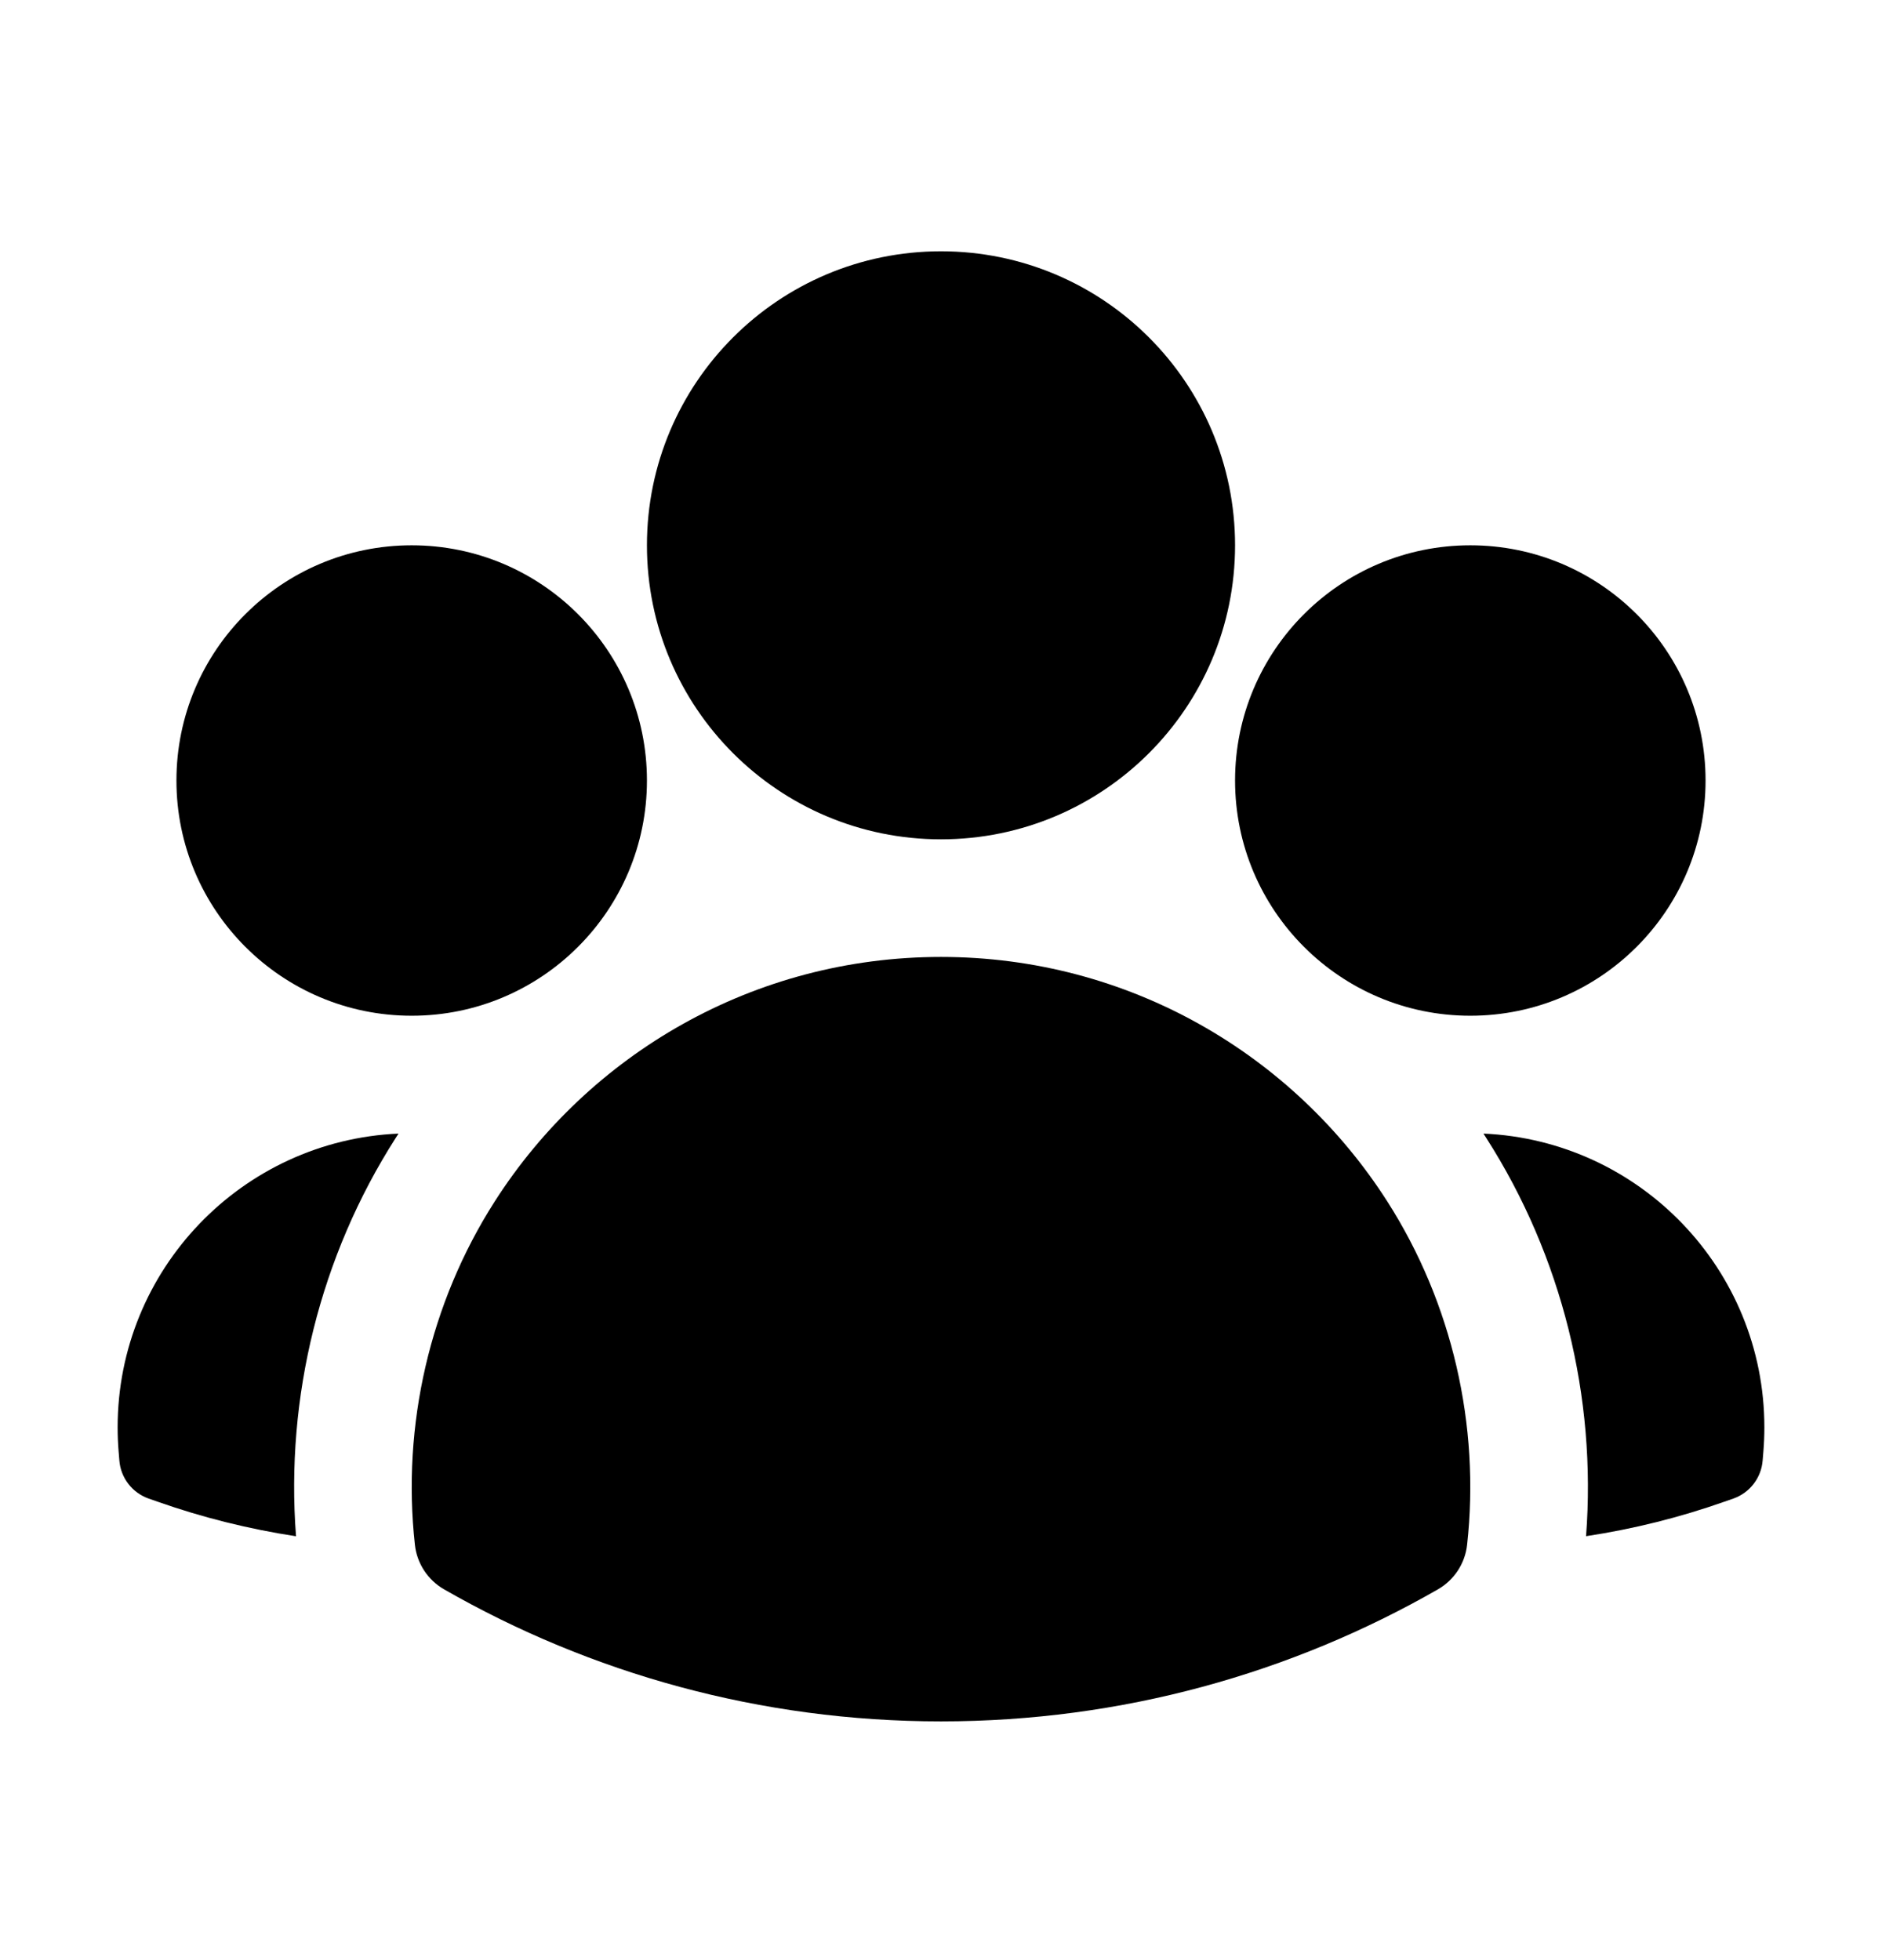 <svg width="24" height="25" viewBox="0 0 24 25" fill="none" xmlns="http://www.w3.org/2000/svg">
<path fill-rule="evenodd" clip-rule="evenodd" d="M8.25 6.955C8.25 4.884 9.929 3.205 12 3.205C14.071 3.205 15.75 4.884 15.75 6.955C15.75 9.026 14.071 10.705 12 10.705C9.929 10.705 8.25 9.026 8.25 6.955Z" fill="black"/>
<path fill-rule="evenodd" clip-rule="evenodd" d="M15.75 9.955C15.75 8.298 17.093 6.955 18.75 6.955C20.407 6.955 21.75 8.298 21.75 9.955C21.75 11.611 20.407 12.955 18.75 12.955C17.093 12.955 15.75 11.611 15.75 9.955Z" fill="black"/>
<path fill-rule="evenodd" clip-rule="evenodd" d="M2.25 9.955C2.25 8.298 3.593 6.955 5.25 6.955C6.907 6.955 8.25 8.298 8.25 9.955C8.25 11.611 6.907 12.955 5.25 12.955C3.593 12.955 2.25 11.611 2.25 9.955Z" fill="black"/>
<path fill-rule="evenodd" clip-rule="evenodd" d="M6.31 15.322C7.508 13.449 9.608 12.205 12 12.205C14.392 12.205 16.493 13.449 17.691 15.323C18.519 16.618 18.877 18.18 18.709 19.703C18.683 19.941 18.544 20.152 18.337 20.271C16.469 21.342 14.305 21.955 12 21.955C9.695 21.955 7.531 21.342 5.663 20.271C5.456 20.152 5.317 19.941 5.291 19.703C5.123 18.18 5.481 16.617 6.31 15.322Z" fill="black"/>
<path d="M5.082 14.458C5.07 14.477 5.058 14.495 5.046 14.514C4.081 16.023 3.639 17.821 3.775 19.594C3.167 19.501 2.577 19.353 2.01 19.153L1.895 19.113C1.686 19.039 1.539 18.849 1.522 18.627L1.512 18.505C1.504 18.406 1.5 18.306 1.5 18.205C1.5 16.19 3.089 14.546 5.082 14.458Z" fill="black"/>
<path d="M20.226 19.593C20.361 17.822 19.92 16.024 18.954 14.515C18.942 14.496 18.93 14.477 18.918 14.458C20.911 14.546 22.5 16.19 22.5 18.205C22.5 18.306 22.496 18.406 22.488 18.505L22.478 18.627C22.461 18.849 22.314 19.039 22.105 19.113L21.99 19.153C21.423 19.353 20.834 19.501 20.226 19.593Z" fill="black"/>
</svg>
